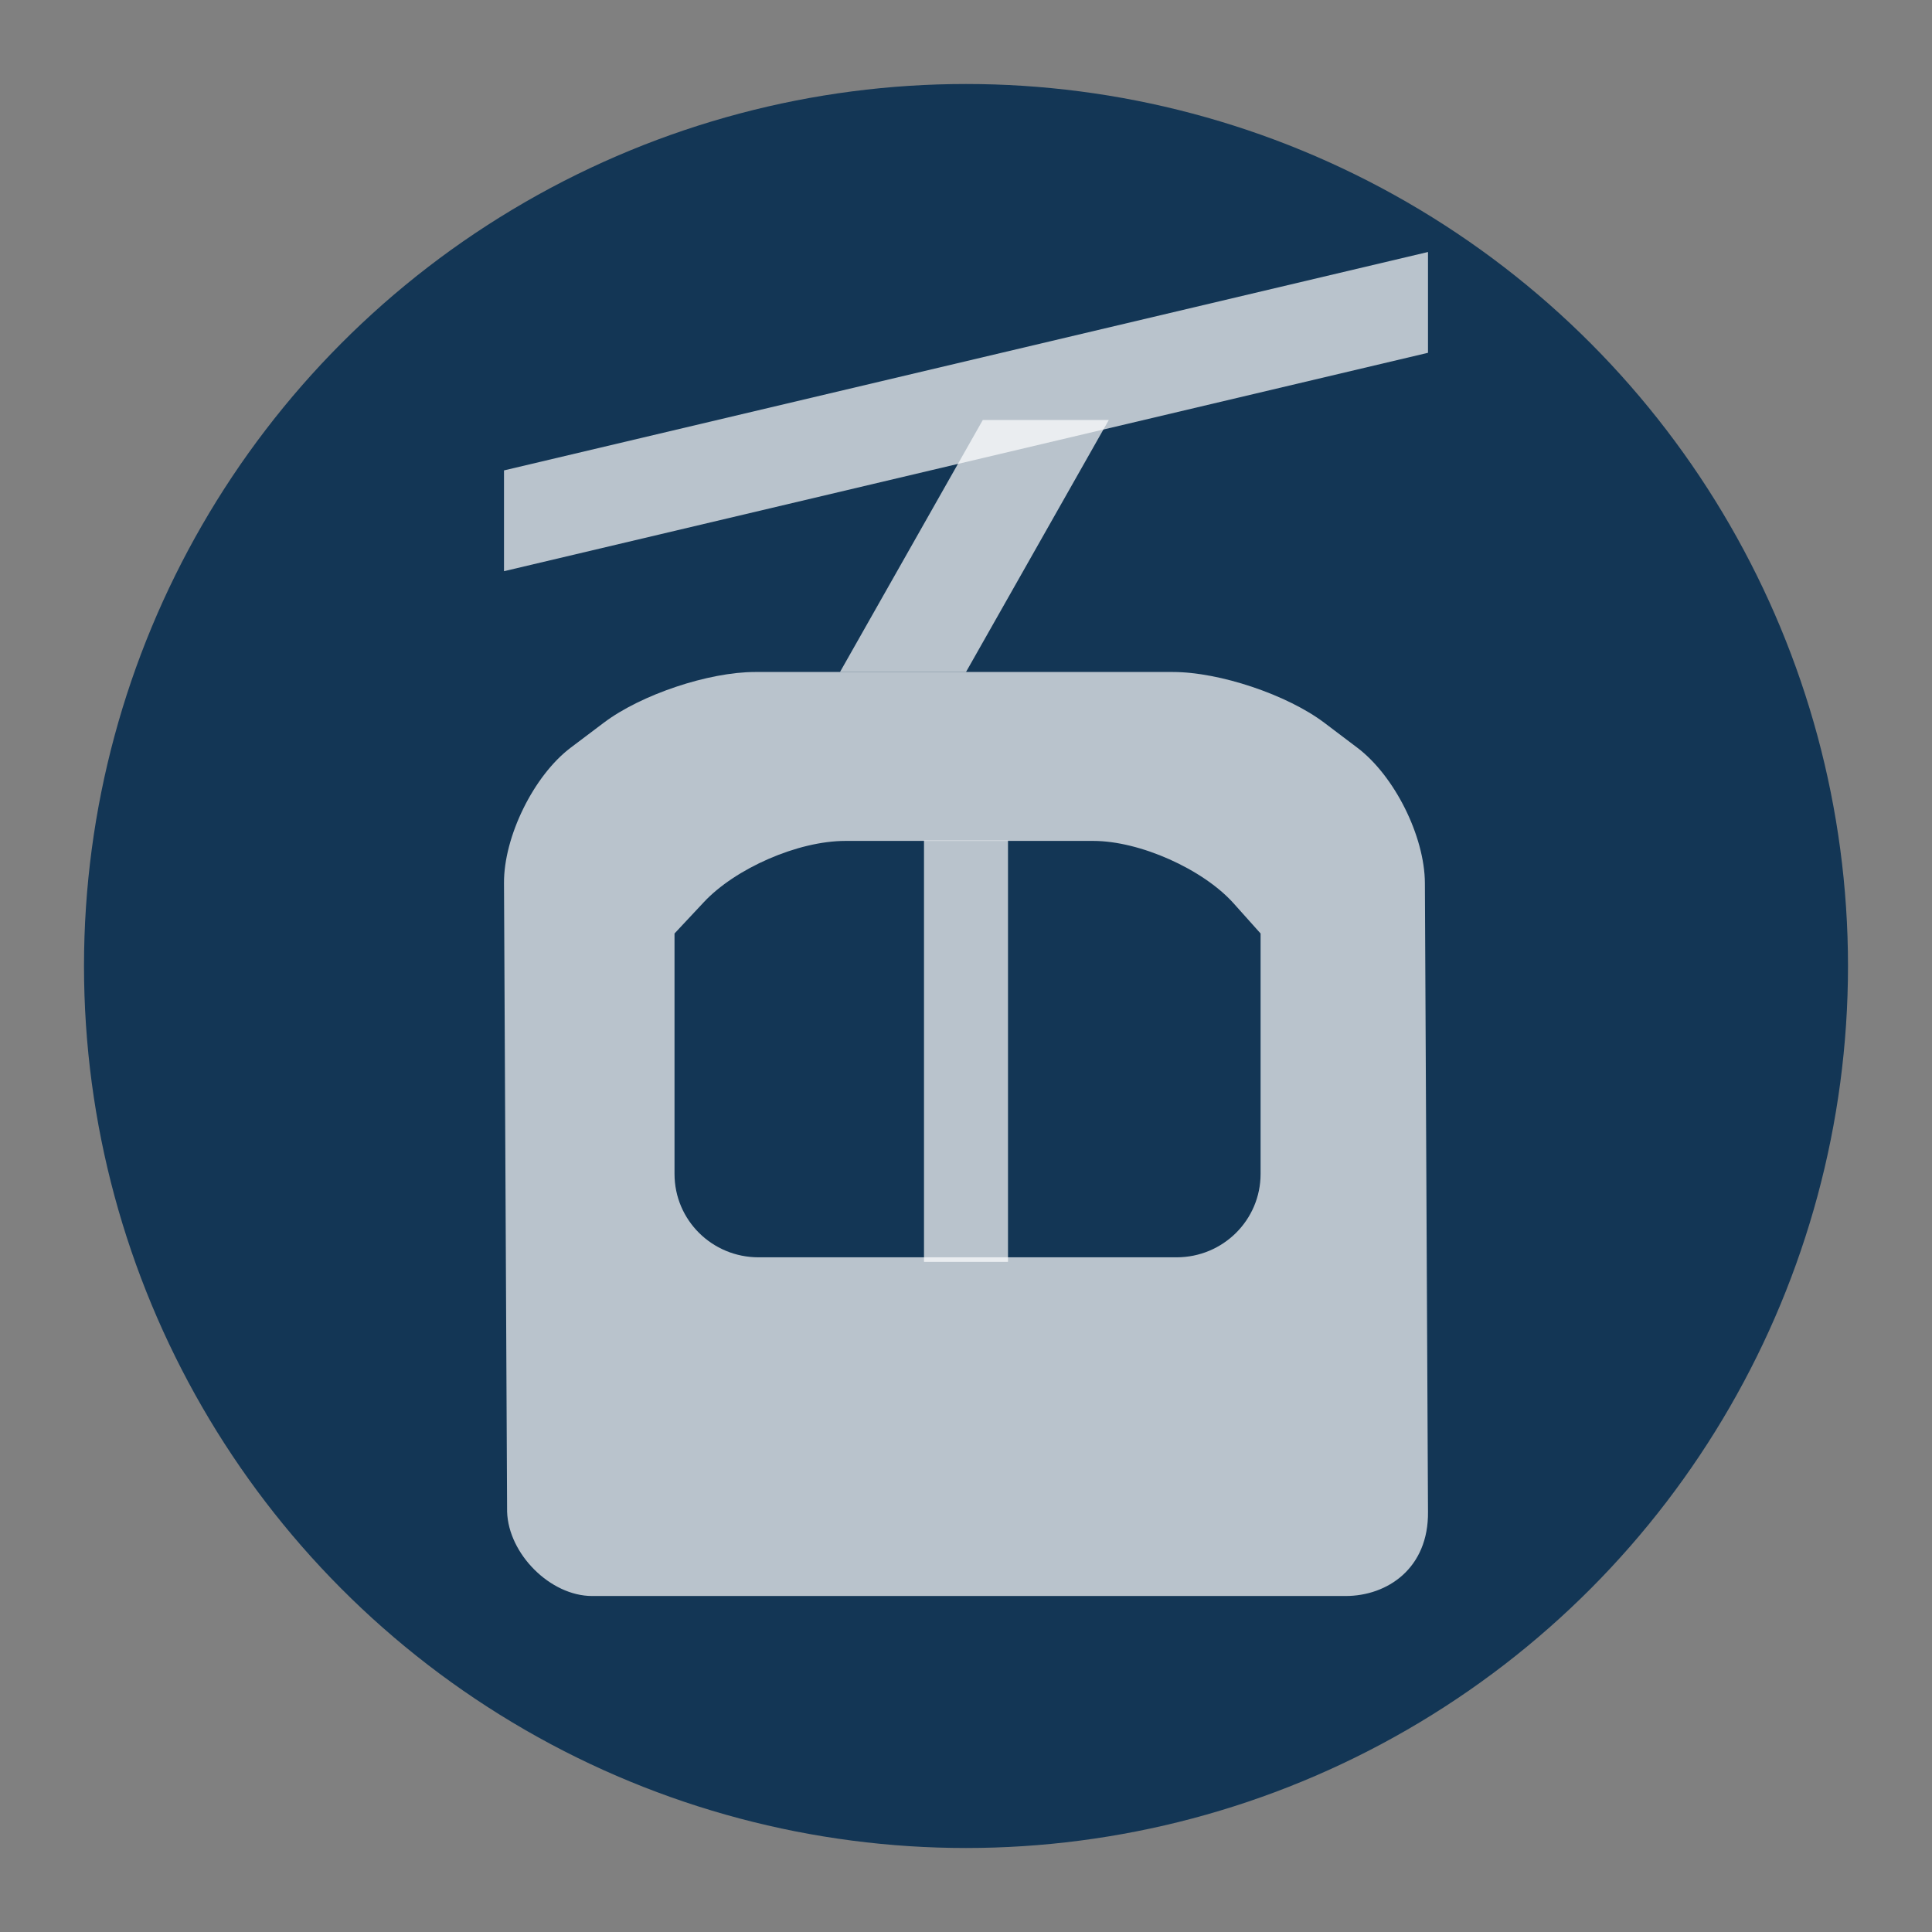 <?xml version="1.0" encoding="UTF-8" standalone="no"?>
<svg width="23px" height="23px" viewBox="0 0 23 23" version="1.1" xmlns="http://www.w3.org/2000/svg" xmlns:xlink="http://www.w3.org/1999/xlink" xmlns:sketch="http://www.bohemiancoding.com/sketch/ns">
    <rect x="0" y="0" width="23" height="23" fill="#808080" stroke="none"/>
    <!-- Generator: Sketch 3.4.2 (15857) - http://www.bohemiancoding.com/sketch -->
    <title>cable-car-m</title>
    <desc>Created with Sketch.</desc>
    <defs></defs>
    <g id="Transport" stroke="none" stroke-width="1" fill="none" fill-rule="evenodd" sketch:type="MSPage">
        <g id="cable-car-m" sketch:type="MSLayerGroup">
            <circle id="Oval-1-Copy-41" opacity="0" fill="#FFFFFF" sketch:type="MSShapeGroup" cx="11.5" cy="11.5" r="11.5"></circle>
            <circle id="Oval-1-Copy-40" fill="#133655" sketch:type="MSShapeGroup" cx="11.5" cy="11.5" r="10.5"></circle>
            <path d="M8.988,8 C8.436,8 7.632,8.269 7.189,8.603 L6.794,8.901 C6.353,9.234 5.997,9.961 6,10.512 L6.037,17.997 C6.053,18.499 6.551,19 7.049,19 L16.019,19 C16.517,19 17.008,18.67 17,17.997 L16.963,10.512 C16.96,9.955 16.601,9.235 16.158,8.901 L15.764,8.603 C15.322,8.27 14.517,8 13.965,8 L8.988,8 Z M8.379,10.74 C8.755,10.338 9.499,10.011 10.063,10.011 L13.016,10.011 C13.571,10.011 14.321,10.348 14.684,10.752 L15.007,11.113 L15.007,13.975 C15.007,14.524 14.56,14.968 14.007,14.968 L9.03,14.968 C8.478,14.968 8.03,14.526 8.03,13.975 L8.03,11.113 L8.379,10.74 Z" id="path24869" opacity="0.7" fill="#FFFFFF" sketch:type="MSShapeGroup"></path>
            <path d="M11.7,5 L13.2,5 L11.5,8 L10,8 L11.7,5 Z" id="Rectangle-58" opacity="0.7" fill="#FFFFFF" sketch:type="MSShapeGroup"></path>
            <rect id="Rectangle" opacity="0.7" fill="#FFFFFF" sketch:type="MSShapeGroup" x="11" y="10.006" width="1" height="5.016"></rect>
            <path d="M6,5.6 L17,3 L17,4.2 L6,6.8 L6,5.6 Z" id="Rectangle-56" opacity="0.7" fill="#FFFFFF" sketch:type="MSShapeGroup"></path>
        </g>
    </g>
</svg>